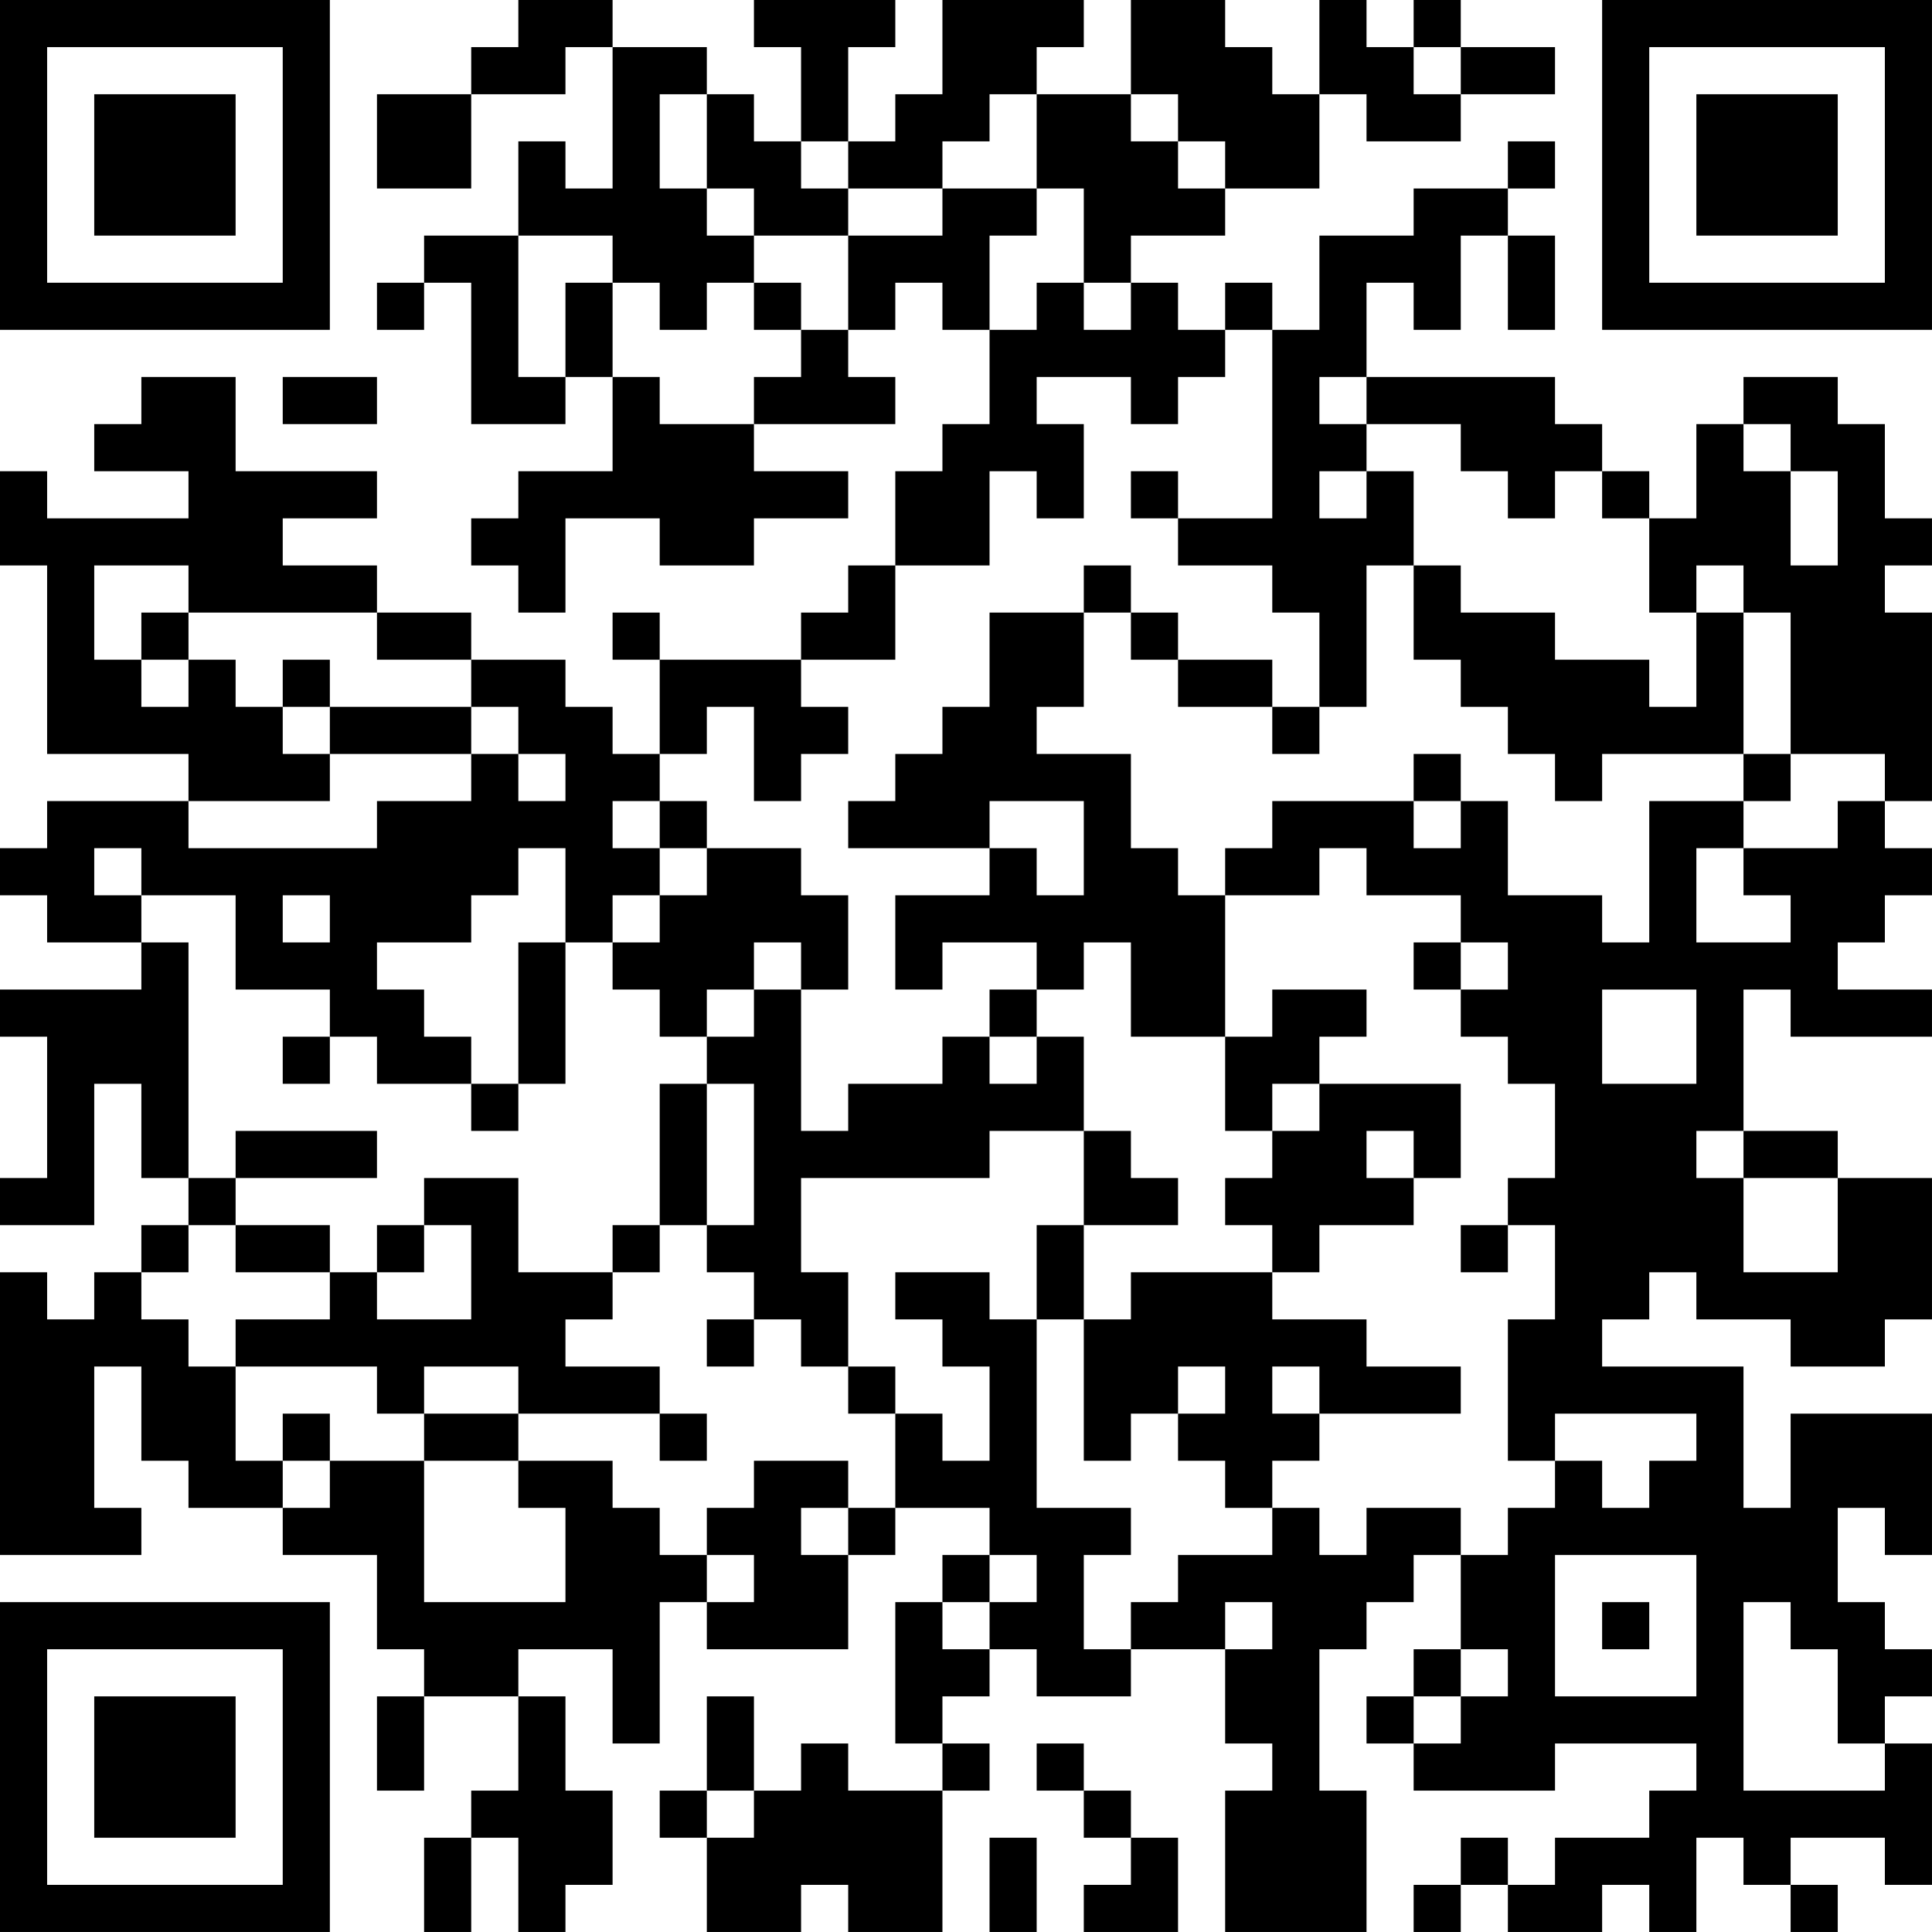 <?xml version="1.0" encoding="UTF-8"?>
<svg xmlns="http://www.w3.org/2000/svg" version="1.1" width="200" height="200" viewBox="0 0 200 200"><rect x="0" y="0" width="200" height="200" fill="#ffffff"/><g transform="scale(4.878)"><g transform="translate(0,0)"><path fill-rule="evenodd" d="M11 0L11 1L10 1L10 2L8 2L8 4L10 4L10 2L12 2L12 1L13 1L13 4L12 4L12 3L11 3L11 5L9 5L9 6L8 6L8 7L9 7L9 6L10 6L10 9L12 9L12 8L13 8L13 10L11 10L11 11L10 11L10 12L11 12L11 13L12 13L12 11L14 11L14 12L16 12L16 11L18 11L18 10L16 10L16 9L19 9L19 8L18 8L18 7L19 7L19 6L20 6L20 7L21 7L21 9L20 9L20 10L19 10L19 12L18 12L18 13L17 13L17 14L14 14L14 13L13 13L13 14L14 14L14 16L13 16L13 15L12 15L12 14L10 14L10 13L8 13L8 12L6 12L6 11L8 11L8 10L5 10L5 8L3 8L3 9L2 9L2 10L4 10L4 11L1 11L1 10L0 10L0 12L1 12L1 16L4 16L4 17L1 17L1 18L0 18L0 19L1 19L1 20L3 20L3 21L0 21L0 22L1 22L1 25L0 25L0 26L2 26L2 23L3 23L3 25L4 25L4 26L3 26L3 27L2 27L2 28L1 28L1 27L0 27L0 33L3 33L3 32L2 32L2 29L3 29L3 31L4 31L4 32L6 32L6 33L8 33L8 35L9 35L9 36L8 36L8 38L9 38L9 36L11 36L11 38L10 38L10 39L9 39L9 41L10 41L10 39L11 39L11 41L12 41L12 40L13 40L13 38L12 38L12 36L11 36L11 35L13 35L13 37L14 37L14 34L15 34L15 35L18 35L18 33L19 33L19 32L21 32L21 33L20 33L20 34L19 34L19 37L20 37L20 38L18 38L18 37L17 37L17 38L16 38L16 36L15 36L15 38L14 38L14 39L15 39L15 41L17 41L17 40L18 40L18 41L20 41L20 38L21 38L21 37L20 37L20 36L21 36L21 35L22 35L22 36L24 36L24 35L26 35L26 37L27 37L27 38L26 38L26 41L29 41L29 38L28 38L28 35L29 35L29 34L30 34L30 33L31 33L31 35L30 35L30 36L29 36L29 37L30 37L30 38L33 38L33 37L36 37L36 38L35 38L35 39L33 39L33 40L32 40L32 39L31 39L31 40L30 40L30 41L31 41L31 40L32 40L32 41L34 41L34 40L35 40L35 41L36 41L36 39L37 39L37 40L38 40L38 41L39 41L39 40L38 40L38 39L40 39L40 40L41 40L41 37L40 37L40 36L41 36L41 35L40 35L40 34L39 34L39 32L40 32L40 33L41 33L41 30L38 30L38 32L37 32L37 29L34 29L34 28L35 28L35 27L36 27L36 28L38 28L38 29L40 29L40 28L41 28L41 25L39 25L39 24L37 24L37 21L38 21L38 22L41 22L41 21L39 21L39 20L40 20L40 19L41 19L41 18L40 18L40 17L41 17L41 13L40 13L40 12L41 12L41 11L40 11L40 9L39 9L39 8L37 8L37 9L36 9L36 11L35 11L35 10L34 10L34 9L33 9L33 8L29 8L29 6L30 6L30 7L31 7L31 5L32 5L32 7L33 7L33 5L32 5L32 4L33 4L33 3L32 3L32 4L30 4L30 5L28 5L28 7L27 7L27 6L26 6L26 7L25 7L25 6L24 6L24 5L26 5L26 4L28 4L28 2L29 2L29 3L31 3L31 2L33 2L33 1L31 1L31 0L30 0L30 1L29 1L29 0L28 0L28 2L27 2L27 1L26 1L26 0L24 0L24 2L22 2L22 1L23 1L23 0L20 0L20 2L19 2L19 3L18 3L18 1L19 1L19 0L16 0L16 1L17 1L17 3L16 3L16 2L15 2L15 1L13 1L13 0ZM30 1L30 2L31 2L31 1ZM14 2L14 4L15 4L15 5L16 5L16 6L15 6L15 7L14 7L14 6L13 6L13 5L11 5L11 8L12 8L12 6L13 6L13 8L14 8L14 9L16 9L16 8L17 8L17 7L18 7L18 5L20 5L20 4L22 4L22 5L21 5L21 7L22 7L22 6L23 6L23 7L24 7L24 6L23 6L23 4L22 4L22 2L21 2L21 3L20 3L20 4L18 4L18 3L17 3L17 4L18 4L18 5L16 5L16 4L15 4L15 2ZM24 2L24 3L25 3L25 4L26 4L26 3L25 3L25 2ZM16 6L16 7L17 7L17 6ZM26 7L26 8L25 8L25 9L24 9L24 8L22 8L22 9L23 9L23 11L22 11L22 10L21 10L21 12L19 12L19 14L17 14L17 15L18 15L18 16L17 16L17 17L16 17L16 15L15 15L15 16L14 16L14 17L13 17L13 18L14 18L14 19L13 19L13 20L12 20L12 18L11 18L11 19L10 19L10 20L8 20L8 21L9 21L9 22L10 22L10 23L8 23L8 22L7 22L7 21L5 21L5 19L3 19L3 18L2 18L2 19L3 19L3 20L4 20L4 25L5 25L5 26L4 26L4 27L3 27L3 28L4 28L4 29L5 29L5 31L6 31L6 32L7 32L7 31L9 31L9 34L12 34L12 32L11 32L11 31L13 31L13 32L14 32L14 33L15 33L15 34L16 34L16 33L15 33L15 32L16 32L16 31L18 31L18 32L17 32L17 33L18 33L18 32L19 32L19 30L20 30L20 31L21 31L21 29L20 29L20 28L19 28L19 27L21 27L21 28L22 28L22 32L24 32L24 33L23 33L23 35L24 35L24 34L25 34L25 33L27 33L27 32L28 32L28 33L29 33L29 32L31 32L31 33L32 33L32 32L33 32L33 31L34 31L34 32L35 32L35 31L36 31L36 30L33 30L33 31L32 31L32 28L33 28L33 26L32 26L32 25L33 25L33 23L32 23L32 22L31 22L31 21L32 21L32 20L31 20L31 19L29 19L29 18L28 18L28 19L26 19L26 18L27 18L27 17L30 17L30 18L31 18L31 17L32 17L32 19L34 19L34 20L35 20L35 17L37 17L37 18L36 18L36 20L38 20L38 19L37 19L37 18L39 18L39 17L40 17L40 16L38 16L38 13L37 13L37 12L36 12L36 13L35 13L35 11L34 11L34 10L33 10L33 11L32 11L32 10L31 10L31 9L29 9L29 8L28 8L28 9L29 9L29 10L28 10L28 11L29 11L29 10L30 10L30 12L29 12L29 15L28 15L28 13L27 13L27 12L25 12L25 11L27 11L27 7ZM6 8L6 9L8 9L8 8ZM37 9L37 10L38 10L38 12L39 12L39 10L38 10L38 9ZM24 10L24 11L25 11L25 10ZM2 12L2 14L3 14L3 15L4 15L4 14L5 14L5 15L6 15L6 16L7 16L7 17L4 17L4 18L8 18L8 17L10 17L10 16L11 16L11 17L12 17L12 16L11 16L11 15L10 15L10 14L8 14L8 13L4 13L4 12ZM23 12L23 13L21 13L21 15L20 15L20 16L19 16L19 17L18 17L18 18L21 18L21 19L19 19L19 21L20 21L20 20L22 20L22 21L21 21L21 22L20 22L20 23L18 23L18 24L17 24L17 21L18 21L18 19L17 19L17 18L15 18L15 17L14 17L14 18L15 18L15 19L14 19L14 20L13 20L13 21L14 21L14 22L15 22L15 23L14 23L14 26L13 26L13 27L11 27L11 25L9 25L9 26L8 26L8 27L7 27L7 26L5 26L5 27L7 27L7 28L5 28L5 29L8 29L8 30L9 30L9 31L11 31L11 30L14 30L14 31L15 31L15 30L14 30L14 29L12 29L12 28L13 28L13 27L14 27L14 26L15 26L15 27L16 27L16 28L15 28L15 29L16 29L16 28L17 28L17 29L18 29L18 30L19 30L19 29L18 29L18 27L17 27L17 25L21 25L21 24L23 24L23 26L22 26L22 28L23 28L23 31L24 31L24 30L25 30L25 31L26 31L26 32L27 32L27 31L28 31L28 30L31 30L31 29L29 29L29 28L27 28L27 27L28 27L28 26L30 26L30 25L31 25L31 23L28 23L28 22L29 22L29 21L27 21L27 22L26 22L26 19L25 19L25 18L24 18L24 16L22 16L22 15L23 15L23 13L24 13L24 14L25 14L25 15L27 15L27 16L28 16L28 15L27 15L27 14L25 14L25 13L24 13L24 12ZM30 12L30 14L31 14L31 15L32 15L32 16L33 16L33 17L34 17L34 16L37 16L37 17L38 17L38 16L37 16L37 13L36 13L36 15L35 15L35 14L33 14L33 13L31 13L31 12ZM3 13L3 14L4 14L4 13ZM6 14L6 15L7 15L7 16L10 16L10 15L7 15L7 14ZM30 16L30 17L31 17L31 16ZM21 17L21 18L22 18L22 19L23 19L23 17ZM6 19L6 20L7 20L7 19ZM11 20L11 23L10 23L10 24L11 24L11 23L12 23L12 20ZM16 20L16 21L15 21L15 22L16 22L16 21L17 21L17 20ZM23 20L23 21L22 21L22 22L21 22L21 23L22 23L22 22L23 22L23 24L24 24L24 25L25 25L25 26L23 26L23 28L24 28L24 27L27 27L27 26L26 26L26 25L27 25L27 24L28 24L28 23L27 23L27 24L26 24L26 22L24 22L24 20ZM30 20L30 21L31 21L31 20ZM34 21L34 23L36 23L36 21ZM6 22L6 23L7 23L7 22ZM15 23L15 26L16 26L16 23ZM5 24L5 25L8 25L8 24ZM29 24L29 25L30 25L30 24ZM36 24L36 25L37 25L37 27L39 27L39 25L37 25L37 24ZM9 26L9 27L8 27L8 28L10 28L10 26ZM31 26L31 27L32 27L32 26ZM9 29L9 30L11 30L11 29ZM25 29L25 30L26 30L26 29ZM27 29L27 30L28 30L28 29ZM6 30L6 31L7 31L7 30ZM21 33L21 34L20 34L20 35L21 35L21 34L22 34L22 33ZM33 33L33 36L36 36L36 33ZM26 34L26 35L27 35L27 34ZM34 34L34 35L35 35L35 34ZM37 34L37 38L40 38L40 37L39 37L39 35L38 35L38 34ZM31 35L31 36L30 36L30 37L31 37L31 36L32 36L32 35ZM22 37L22 38L23 38L23 39L24 39L24 40L23 40L23 41L25 41L25 39L24 39L24 38L23 38L23 37ZM15 38L15 39L16 39L16 38ZM21 39L21 41L22 41L22 39ZM0 0L0 7L7 7L7 0ZM1 1L1 6L6 6L6 1ZM2 2L2 5L5 5L5 2ZM34 0L34 7L41 7L41 0ZM35 1L35 6L40 6L40 1ZM36 2L36 5L39 5L39 2ZM0 34L0 41L7 41L7 34ZM1 35L1 40L6 40L6 35ZM2 36L2 39L5 39L5 36Z" fill="#000000"/></g></g></svg>
